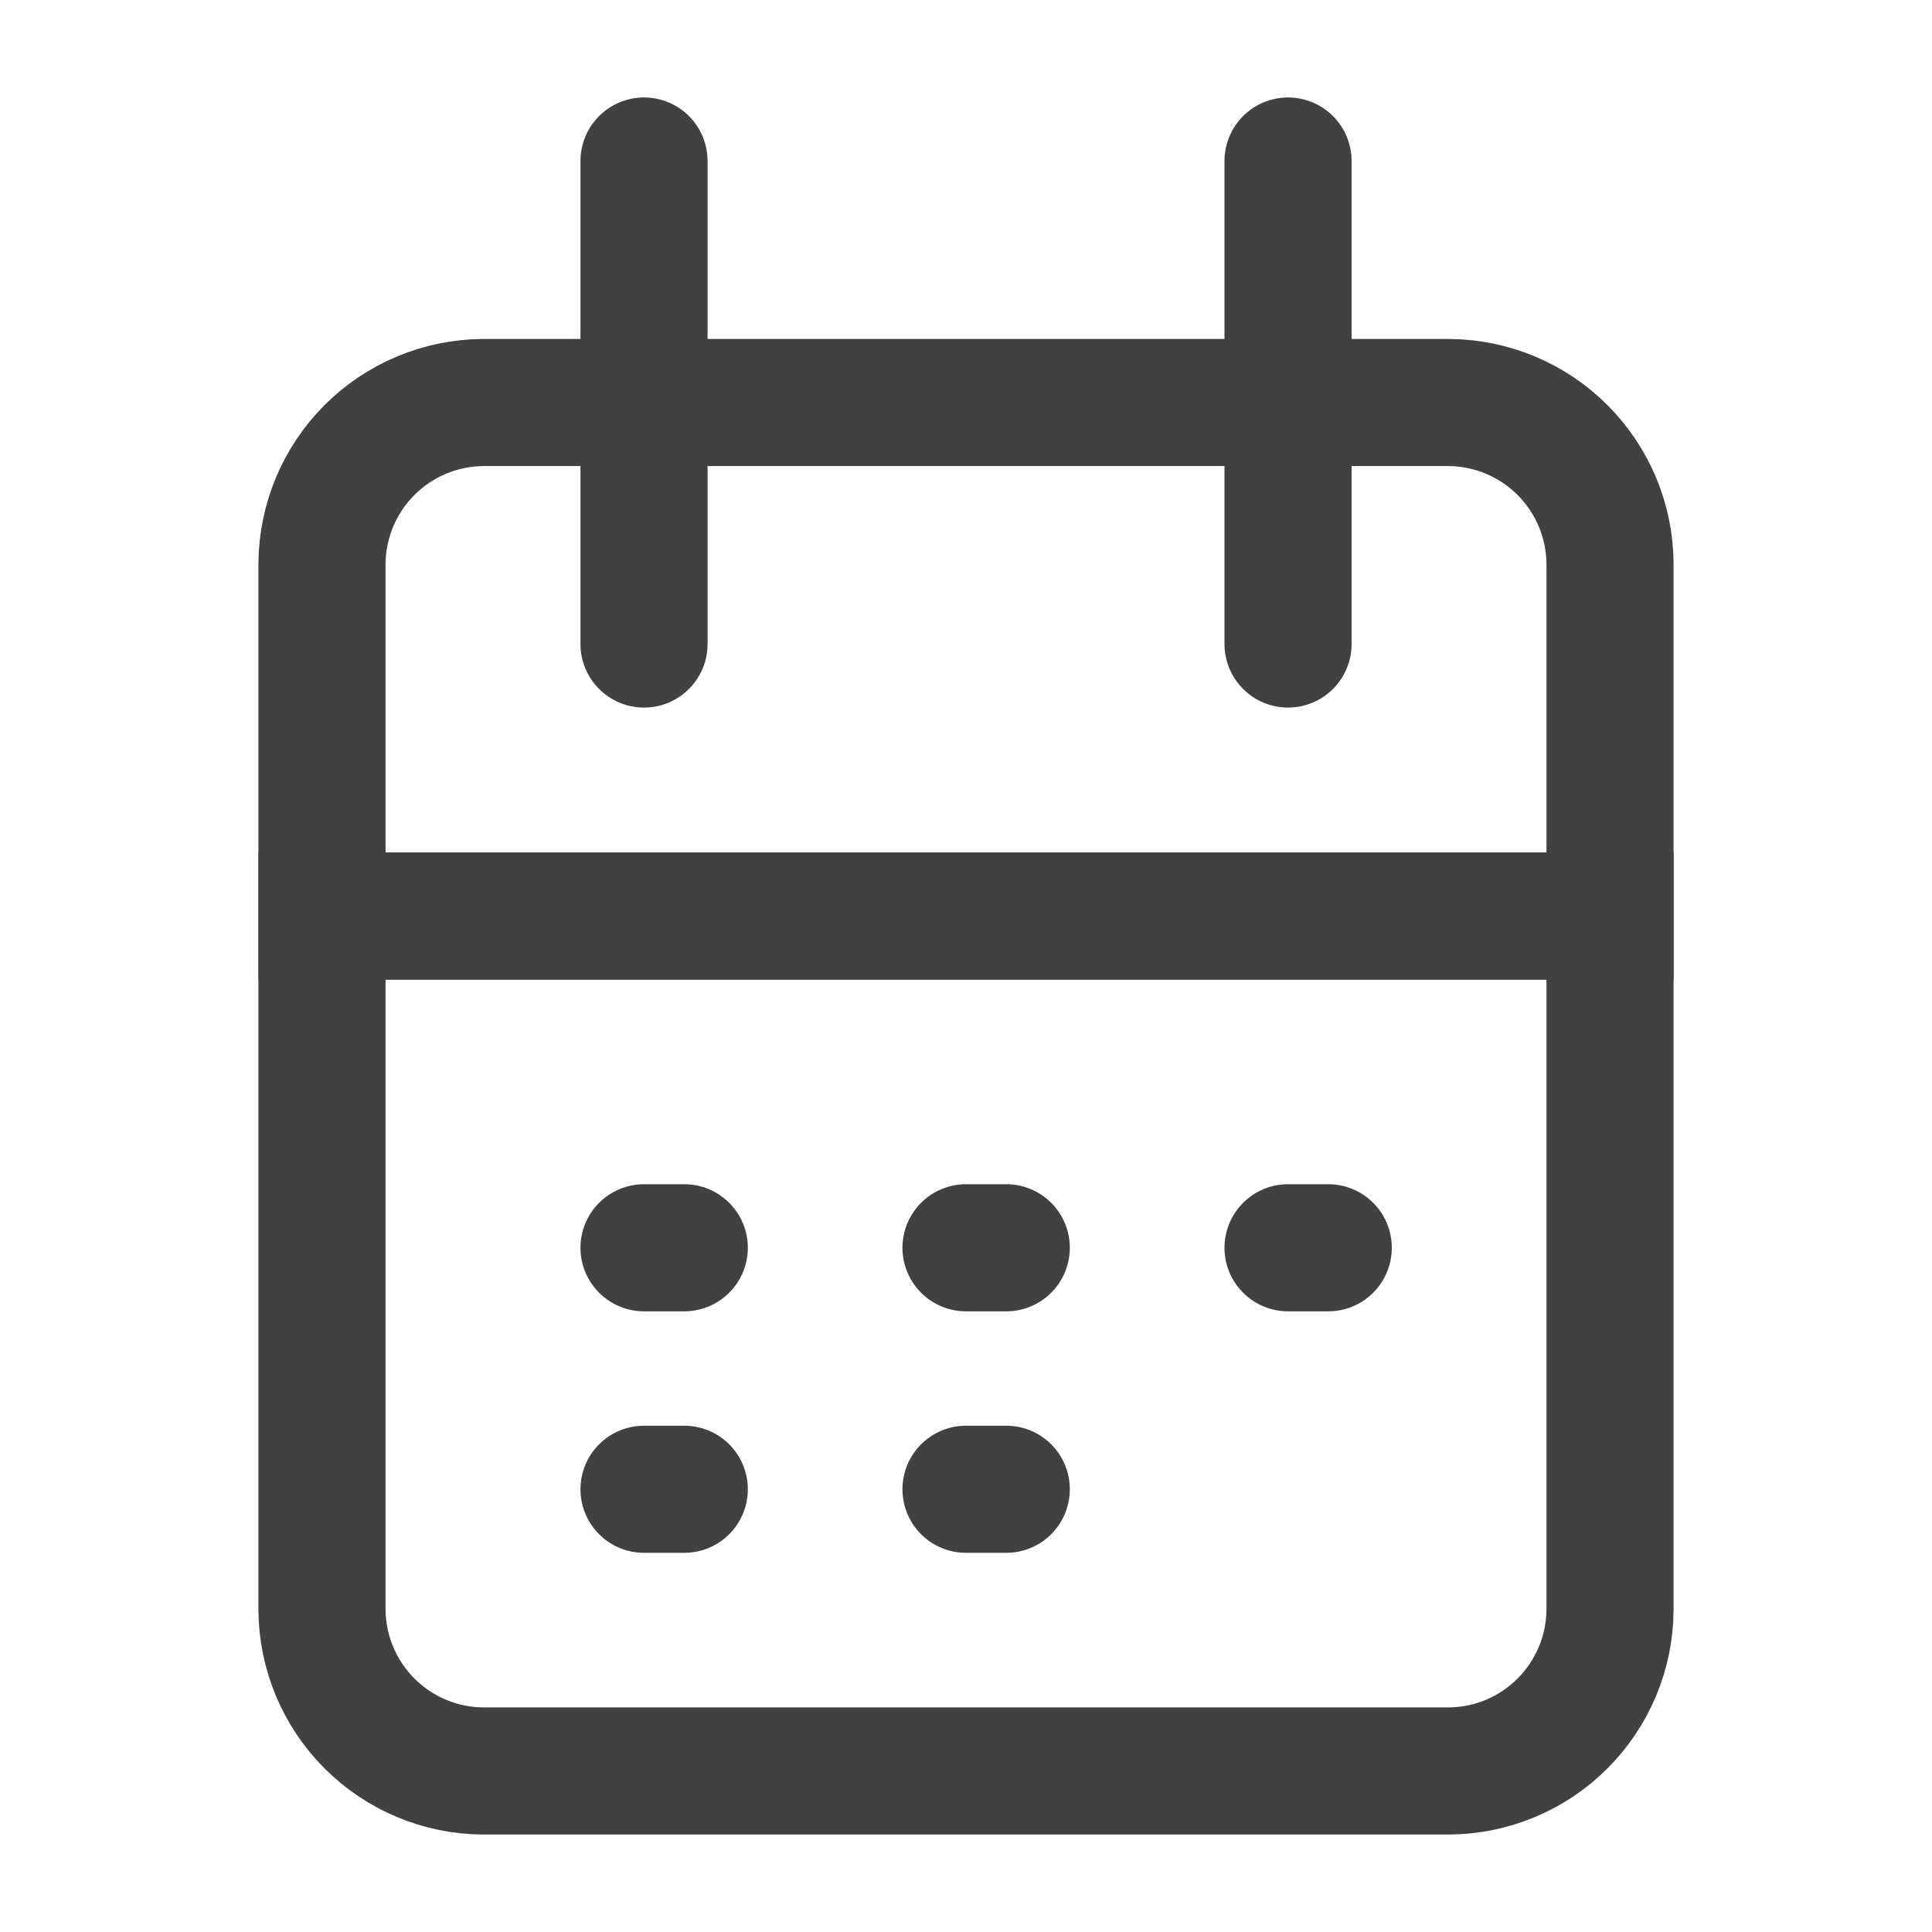 <svg width="38" height="38" viewBox="0 0 38 38" fill="none" xmlns="http://www.w3.org/2000/svg">
<path d="M9.5 7.917H28.5C29.338 7.923 30.14 8.259 30.732 8.851C31.325 9.444 31.661 10.245 31.667 11.083V18.018H6.333V11.083C6.34 10.245 6.675 9.444 7.268 8.851C7.86 8.259 8.662 7.923 9.5 7.917Z" stroke="#414141" stroke-width="2.5" stroke-miterlimit="10" stroke-linecap="round"/>
<path d="M6.333 18.018H31.667V31.667C31.661 32.505 31.325 33.306 30.732 33.899C30.14 34.492 29.338 34.827 28.5 34.833H9.5C8.662 34.827 7.86 34.492 7.268 33.899C6.675 33.306 6.34 32.505 6.333 31.667V18.018Z" stroke="#414141" stroke-width="2.5" stroke-miterlimit="10" stroke-linecap="round"/>
<path d="M25.334 3.167V12.667" stroke="#414141" stroke-width="2.5" stroke-miterlimit="10" stroke-linecap="round"/>
<path d="M12.667 3.167V12.667" stroke="#414141" stroke-width="2.5" stroke-miterlimit="10" stroke-linecap="round"/>
<path d="M25.334 24.542H26.125" stroke="#414141" stroke-width="2.5" stroke-miterlimit="10" stroke-linecap="round"/>
<path d="M19 24.542H19.792" stroke="#414141" stroke-width="2.5" stroke-miterlimit="10" stroke-linecap="round"/>
<path d="M12.667 24.542H13.459" stroke="#414141" stroke-width="2.5" stroke-miterlimit="10" stroke-linecap="round"/>
<path d="M19 29.292H19.792" stroke="#414141" stroke-width="2.5" stroke-miterlimit="10" stroke-linecap="round"/>
<path d="M12.667 29.292H13.459" stroke="#414141" stroke-width="2.5" stroke-miterlimit="10" stroke-linecap="round"/>
</svg>